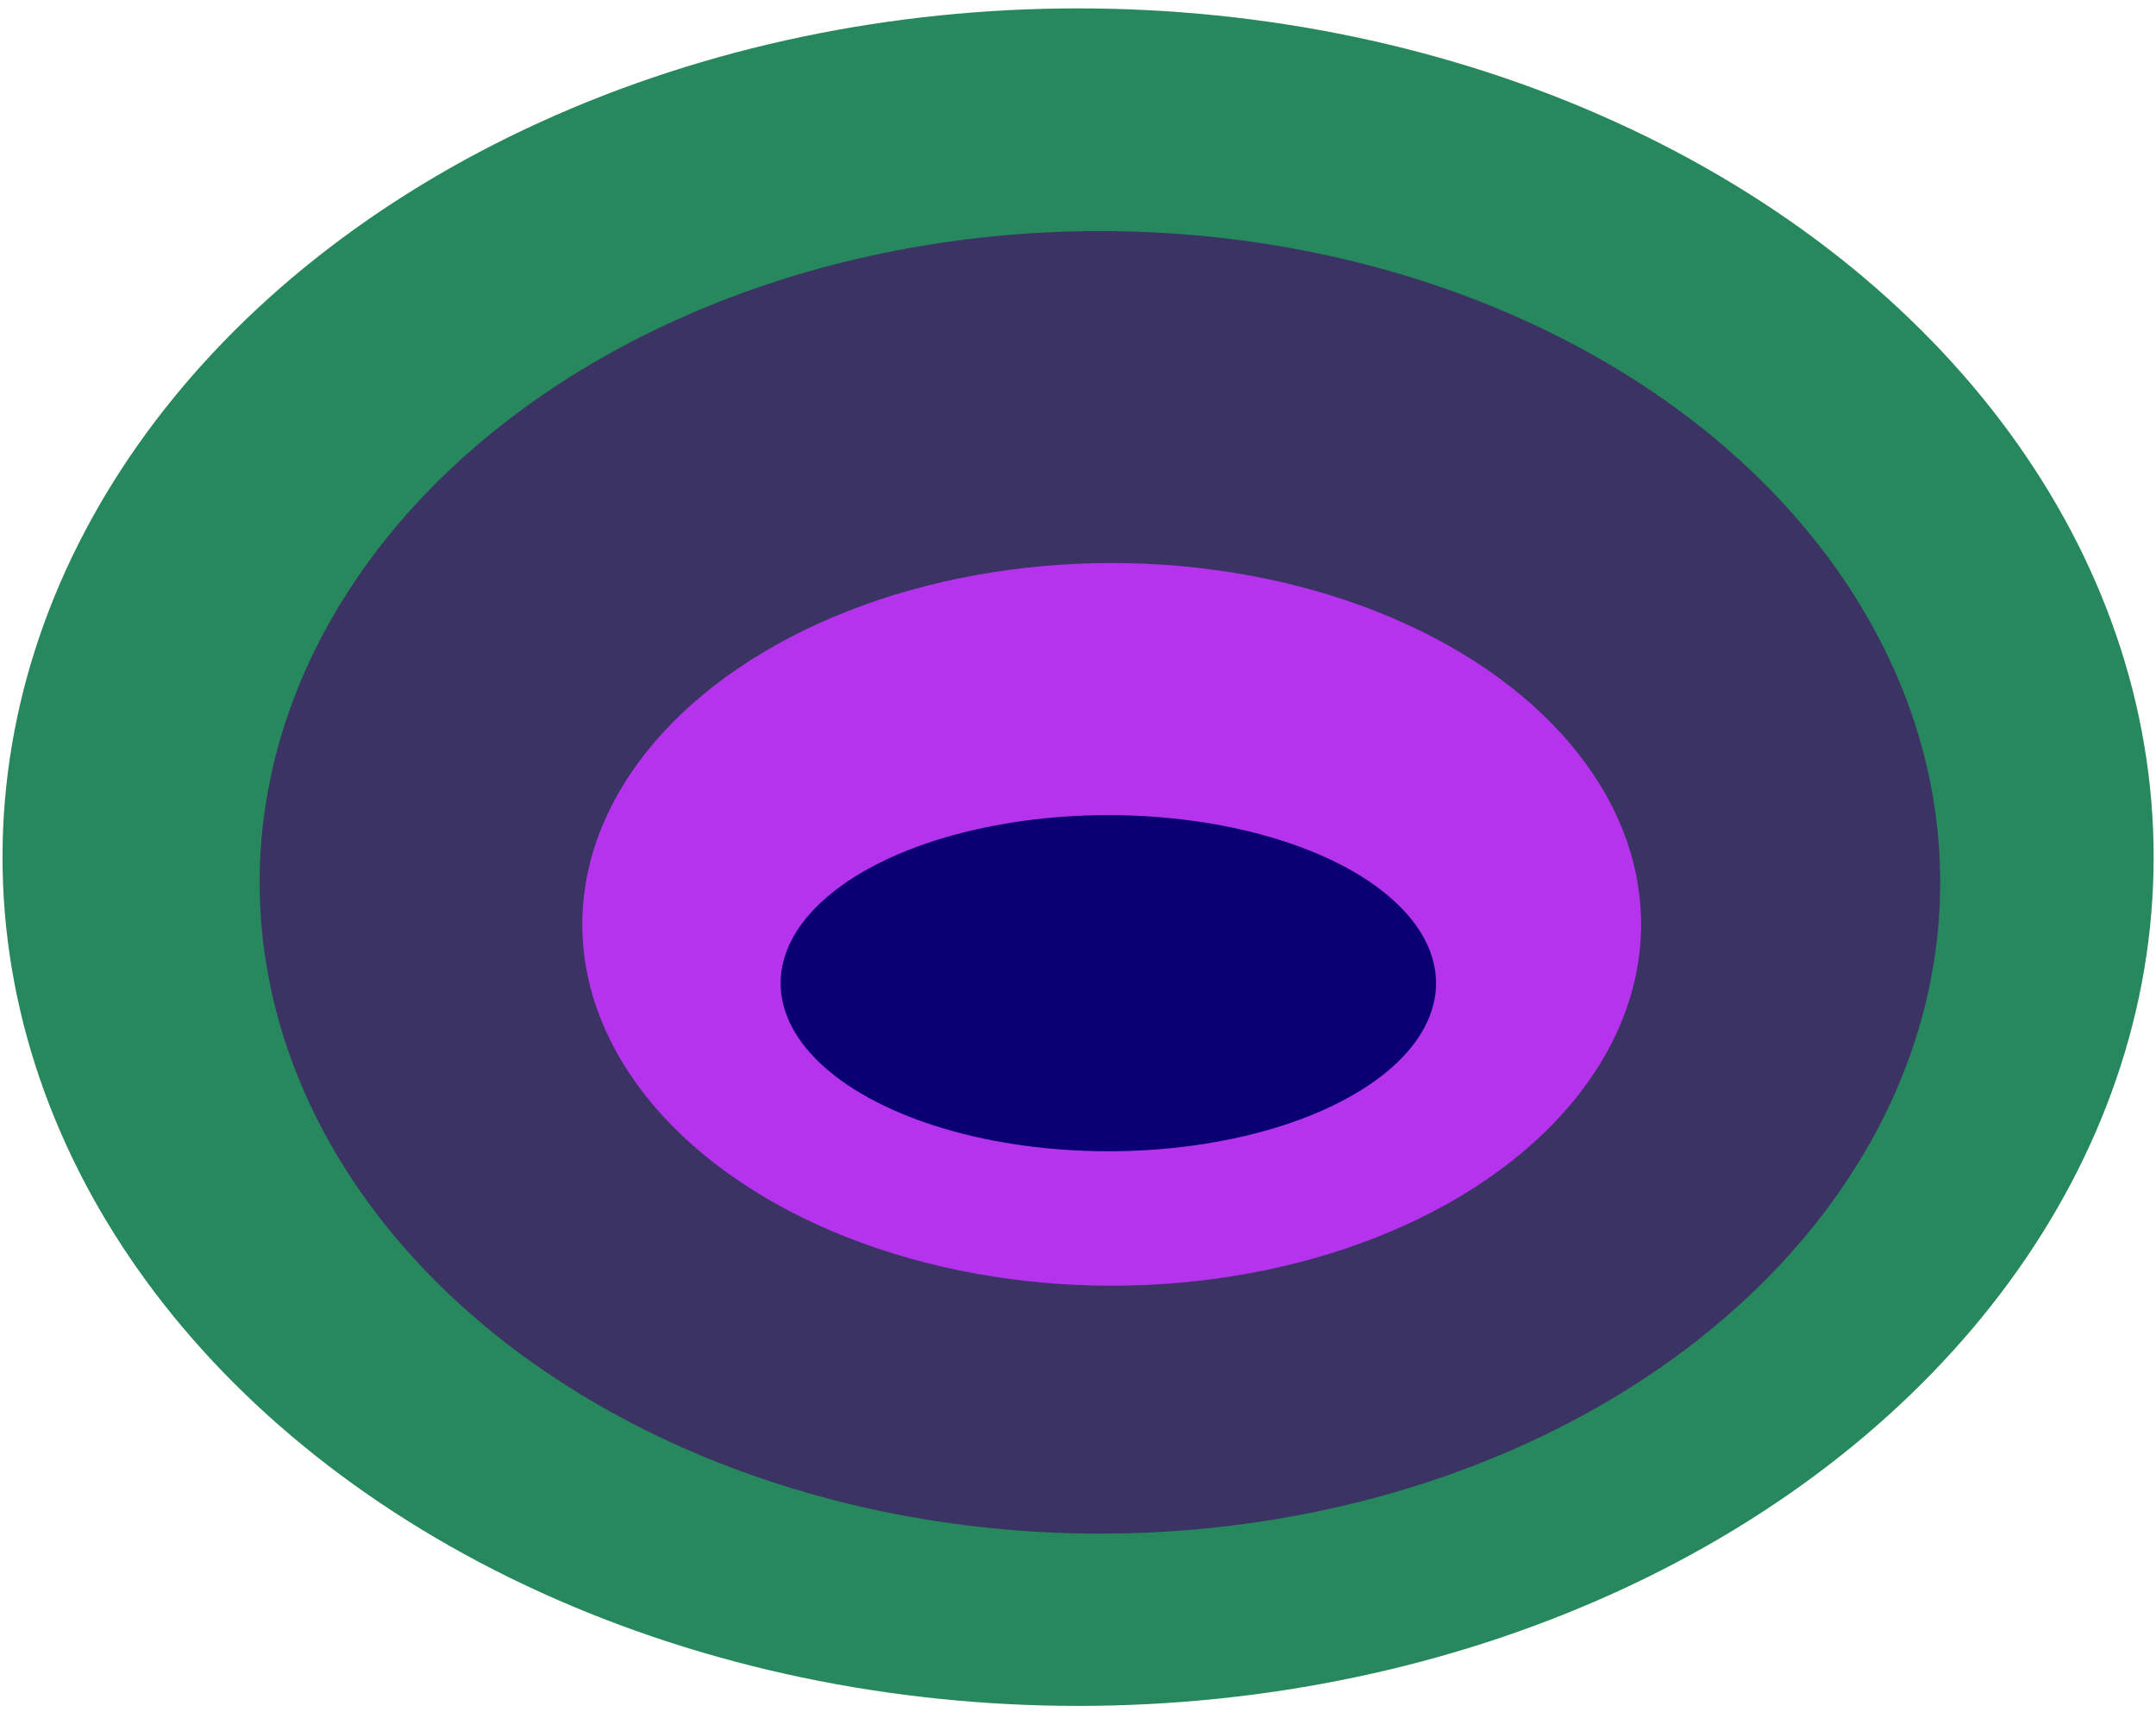 <svg xmlns="http://www.w3.org/2000/svg" width="97" height="77" viewBox="0 0 25.658 20.312"><g transform="translate(-63.61 -58.328)"><ellipse style="fill:#28885d;stroke:none;" cx="76.44" cy="68.5" rx="12.8" ry="10.1"/><ellipse style="fill:#3a3364;stroke:none;" cx="76.7" cy="68.8" rx="10" ry="7.75"/><ellipse style="fill:#b633ed;stroke:none;" cx="76.84" cy="69.3" rx="6.3" ry="4.3"/><ellipse style="fill:#0a0073;stroke:none;" cx="76.8" cy="70" rx="3.9" ry="2"/></g></svg>